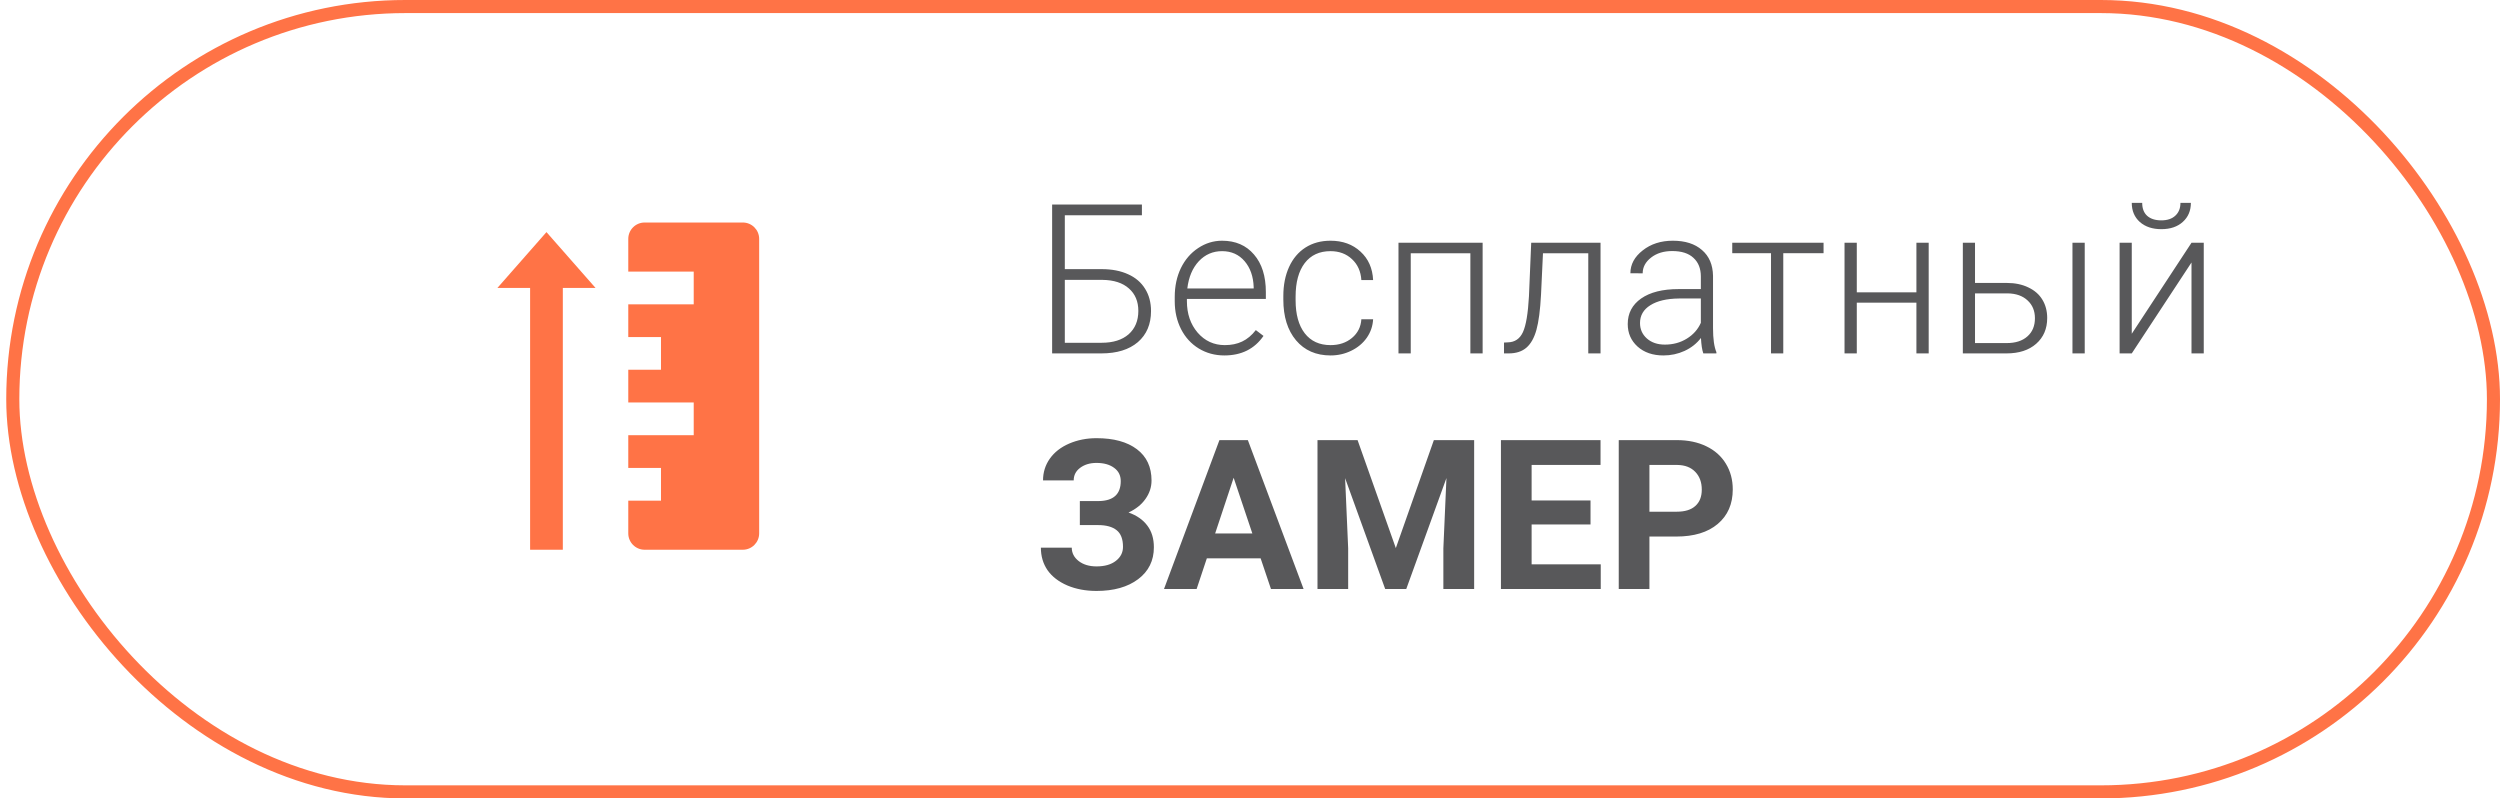 <svg width="191" height="61" viewBox="0 0 191 61" fill="none" xmlns="http://www.w3.org/2000/svg">
<rect x="0.977" y="0.5" width="189.523" height="60" rx="30" stroke="#FF7346"/>
<path d="M87.242 16.445H81.352V20.562H84.172C84.948 20.562 85.62 20.693 86.188 20.953C86.755 21.208 87.188 21.578 87.484 22.062C87.787 22.542 87.938 23.109 87.938 23.766C87.938 24.771 87.602 25.562 86.93 26.141C86.258 26.713 85.328 27 84.141 27H80.383V15.625H87.242V16.445ZM81.352 21.383V26.188H84.164C85.044 26.188 85.732 25.971 86.227 25.539C86.721 25.102 86.969 24.505 86.969 23.75C86.969 23.031 86.729 22.461 86.25 22.039C85.771 21.612 85.099 21.393 84.234 21.383H81.352ZM93.539 27.156C92.82 27.156 92.169 26.979 91.586 26.625C91.008 26.271 90.557 25.779 90.234 25.148C89.912 24.513 89.75 23.802 89.75 23.016V22.68C89.75 21.867 89.906 21.135 90.219 20.484C90.537 19.833 90.977 19.323 91.539 18.953C92.102 18.578 92.711 18.391 93.367 18.391C94.393 18.391 95.206 18.742 95.805 19.445C96.409 20.143 96.711 21.099 96.711 22.312V22.836H90.68V23.016C90.68 23.974 90.953 24.773 91.5 25.414C92.052 26.049 92.745 26.367 93.578 26.367C94.078 26.367 94.518 26.276 94.898 26.094C95.284 25.912 95.633 25.62 95.945 25.219L96.531 25.664C95.844 26.659 94.846 27.156 93.539 27.156ZM93.367 19.188C92.664 19.188 92.07 19.445 91.586 19.961C91.107 20.477 90.815 21.169 90.711 22.039H95.781V21.938C95.755 21.125 95.523 20.463 95.086 19.953C94.648 19.443 94.076 19.188 93.367 19.188ZM101.656 26.367C102.307 26.367 102.852 26.185 103.289 25.82C103.732 25.451 103.971 24.974 104.008 24.391H104.906C104.88 24.906 104.719 25.378 104.422 25.805C104.125 26.227 103.729 26.557 103.234 26.797C102.745 27.037 102.219 27.156 101.656 27.156C100.547 27.156 99.667 26.771 99.016 26C98.37 25.229 98.047 24.193 98.047 22.891V22.609C98.047 21.776 98.193 21.039 98.484 20.398C98.776 19.758 99.193 19.263 99.734 18.914C100.281 18.565 100.919 18.391 101.648 18.391C102.576 18.391 103.339 18.667 103.938 19.219C104.542 19.771 104.865 20.497 104.906 21.398H104.008C103.966 20.737 103.727 20.203 103.289 19.797C102.857 19.391 102.31 19.188 101.648 19.188C100.805 19.188 100.148 19.492 99.68 20.102C99.216 20.711 98.984 21.565 98.984 22.664V22.938C98.984 24.016 99.216 24.857 99.68 25.461C100.148 26.065 100.807 26.367 101.656 26.367ZM113.273 27H112.336V19.352H107.781V27H106.844V18.547H113.273V27ZM122.281 18.547V27H121.344V19.352H117.883L117.734 22.516C117.672 23.688 117.555 24.583 117.383 25.203C117.211 25.818 116.956 26.271 116.617 26.562C116.279 26.854 115.828 27 115.266 27H114.906V26.172L115.195 26.156C115.732 26.146 116.117 25.885 116.352 25.375C116.586 24.865 116.74 23.953 116.812 22.641L116.984 18.547H122.281ZM130.133 27C130.039 26.734 129.979 26.341 129.953 25.82C129.625 26.247 129.206 26.578 128.695 26.812C128.19 27.042 127.654 27.156 127.086 27.156C126.273 27.156 125.615 26.93 125.109 26.477C124.609 26.023 124.359 25.451 124.359 24.758C124.359 23.935 124.701 23.284 125.383 22.805C126.07 22.326 127.026 22.086 128.25 22.086H129.945V21.125C129.945 20.521 129.758 20.047 129.383 19.703C129.013 19.354 128.471 19.18 127.758 19.18C127.107 19.18 126.568 19.346 126.141 19.68C125.714 20.013 125.5 20.414 125.5 20.883L124.562 20.875C124.562 20.203 124.875 19.622 125.5 19.133C126.125 18.638 126.893 18.391 127.805 18.391C128.747 18.391 129.49 18.628 130.031 19.102C130.578 19.57 130.859 20.227 130.875 21.07V25.07C130.875 25.888 130.961 26.5 131.133 26.906V27H130.133ZM127.195 26.328C127.82 26.328 128.378 26.177 128.867 25.875C129.362 25.573 129.721 25.169 129.945 24.664V22.805H128.273C127.341 22.815 126.612 22.987 126.086 23.32C125.56 23.648 125.297 24.102 125.297 24.68C125.297 25.154 125.471 25.547 125.82 25.859C126.174 26.172 126.633 26.328 127.195 26.328ZM139.32 19.344H136.242V27H135.305V19.344H132.344V18.547H139.32V19.344ZM147.352 27H146.414V23.125H141.859V27H140.922V18.547H141.859V22.336H146.414V18.547H147.352V27ZM150.891 21.617H153.328C153.953 21.617 154.5 21.732 154.969 21.961C155.443 22.185 155.799 22.497 156.039 22.898C156.284 23.299 156.406 23.766 156.406 24.297C156.406 25.115 156.125 25.771 155.562 26.266C155.005 26.755 154.25 27 153.297 27H149.961V18.547H150.891V21.617ZM150.891 22.414V26.211H153.312C153.984 26.211 154.51 26.042 154.891 25.703C155.276 25.365 155.469 24.901 155.469 24.312C155.469 23.75 155.281 23.297 154.906 22.953C154.536 22.604 154.029 22.424 153.383 22.414H150.891ZM159.273 27H158.336V18.547H159.273V27ZM167.43 18.547H168.367V27H167.43V20.055L162.867 27H161.938V18.547H162.867V25.5L167.43 18.547ZM167.383 15.5C167.383 16.099 167.177 16.583 166.766 16.953C166.359 17.323 165.812 17.508 165.125 17.508C164.448 17.508 163.901 17.326 163.484 16.961C163.073 16.591 162.867 16.104 162.867 15.5H163.664C163.664 15.932 163.792 16.263 164.047 16.492C164.307 16.721 164.667 16.836 165.125 16.836C165.583 16.836 165.94 16.716 166.195 16.477C166.456 16.237 166.586 15.912 166.586 15.5H167.383ZM85.625 36.758C85.625 36.325 85.456 35.987 85.117 35.742C84.779 35.492 84.331 35.367 83.773 35.367C83.273 35.367 82.857 35.492 82.523 35.742C82.195 35.987 82.031 36.307 82.031 36.703H79.688C79.688 36.089 79.859 35.536 80.203 35.047C80.552 34.552 81.044 34.167 81.68 33.891C82.32 33.615 83.018 33.477 83.773 33.477C85.086 33.477 86.115 33.758 86.859 34.32C87.604 34.883 87.977 35.68 87.977 36.711C87.977 37.216 87.823 37.685 87.516 38.117C87.213 38.55 86.781 38.896 86.219 39.156C86.844 39.375 87.323 39.708 87.656 40.156C87.99 40.599 88.156 41.151 88.156 41.812C88.156 42.833 87.755 43.646 86.953 44.25C86.156 44.849 85.096 45.148 83.773 45.148C82.945 45.148 82.201 45.008 81.539 44.727C80.878 44.44 80.375 44.052 80.031 43.562C79.693 43.068 79.523 42.495 79.523 41.844H81.883C81.883 42.25 82.06 42.591 82.414 42.867C82.768 43.138 83.221 43.273 83.773 43.273C84.398 43.273 84.891 43.133 85.25 42.852C85.615 42.57 85.797 42.214 85.797 41.781C85.797 41.188 85.635 40.763 85.312 40.508C84.99 40.247 84.518 40.117 83.898 40.117H82.5V38.281H83.945C85.065 38.266 85.625 37.758 85.625 36.758ZM96.312 42.656H92.203L91.422 45H88.93L93.164 33.625H95.336L99.594 45H97.102L96.312 42.656ZM92.836 40.758H95.68L94.25 36.5L92.836 40.758ZM103.719 33.625L106.641 41.875L109.547 33.625H112.625V45H110.273V41.891L110.508 36.523L107.438 45H105.828L102.766 36.531L103 41.891V45H100.656V33.625H103.719ZM121.516 40.07H117.016V43.117H122.297V45H114.672V33.625H122.281V35.523H117.016V38.234H121.516V40.07ZM126.016 40.992V45H123.672V33.625H128.109C128.964 33.625 129.714 33.781 130.359 34.094C131.01 34.406 131.51 34.852 131.859 35.43C132.208 36.003 132.383 36.656 132.383 37.391C132.383 38.505 132 39.385 131.234 40.031C130.474 40.672 129.419 40.992 128.07 40.992H126.016ZM126.016 39.094H128.109C128.729 39.094 129.201 38.948 129.523 38.656C129.852 38.365 130.016 37.948 130.016 37.406C130.016 36.849 129.852 36.398 129.523 36.055C129.195 35.711 128.742 35.534 128.164 35.523H126.016V39.094Z" fill="#58585A"/>
<path d="M48 18.25V20.75H53V23.25H48V25.75H50.5V28.25H48V30.75H53V33.25H48V35.75H50.5V38.25H48V40.75C48 41.44 48.56 42 49.25 42H56.75C57.44 42 58 41.44 58 40.75V18.25C58 17.56 57.44 17 56.75 17H49.25C48.56 17 48 17.56 48 18.25Z" fill="#FF7346"/>
<path d="M38 22L41.75 17.733L45.5 22H43V42H40.5V22H38Z" fill="#FF7346"/>
</svg>
